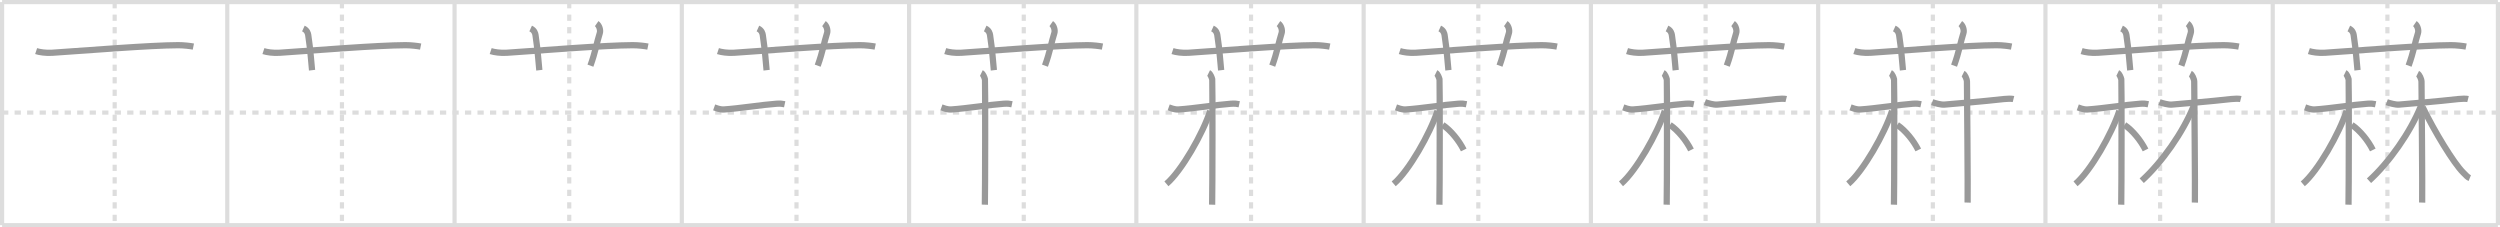 <svg width="1199px" height="109px" viewBox="0 0 1199 109" xmlns="http://www.w3.org/2000/svg" xmlns:xlink="http://www.w3.org/1999/xlink" xml:space="preserve" version="1.1" baseProfile="full">
<line x1="1" y1="1" x2="1198" y2="1" style="stroke:#ddd;stroke-width:2"></line>
<line x1="1" y1="1" x2="1" y2="108" style="stroke:#ddd;stroke-width:2"></line>
<line x1="1" y1="108" x2="1198" y2="108" style="stroke:#ddd;stroke-width:2"></line>
<line x1="1198" y1="1" x2="1198" y2="108" style="stroke:#ddd;stroke-width:2"></line>
<line x1="109" y1="1" x2="109" y2="108" style="stroke:#ddd;stroke-width:2"></line>
<line x1="218" y1="1" x2="218" y2="108" style="stroke:#ddd;stroke-width:2"></line>
<line x1="327" y1="1" x2="327" y2="108" style="stroke:#ddd;stroke-width:2"></line>
<line x1="436" y1="1" x2="436" y2="108" style="stroke:#ddd;stroke-width:2"></line>
<line x1="545" y1="1" x2="545" y2="108" style="stroke:#ddd;stroke-width:2"></line>
<line x1="654" y1="1" x2="654" y2="108" style="stroke:#ddd;stroke-width:2"></line>
<line x1="763" y1="1" x2="763" y2="108" style="stroke:#ddd;stroke-width:2"></line>
<line x1="872" y1="1" x2="872" y2="108" style="stroke:#ddd;stroke-width:2"></line>
<line x1="981" y1="1" x2="981" y2="108" style="stroke:#ddd;stroke-width:2"></line>
<line x1="1090" y1="1" x2="1090" y2="108" style="stroke:#ddd;stroke-width:2"></line>
<line x1="1" y1="54" x2="1198" y2="54" style="stroke:#ddd;stroke-width:2;stroke-dasharray:3 3"></line>
<line x1="55" y1="1" x2="55" y2="108" style="stroke:#ddd;stroke-width:2;stroke-dasharray:3 3"></line>
<line x1="164" y1="1" x2="164" y2="108" style="stroke:#ddd;stroke-width:2;stroke-dasharray:3 3"></line>
<line x1="273" y1="1" x2="273" y2="108" style="stroke:#ddd;stroke-width:2;stroke-dasharray:3 3"></line>
<line x1="382" y1="1" x2="382" y2="108" style="stroke:#ddd;stroke-width:2;stroke-dasharray:3 3"></line>
<line x1="491" y1="1" x2="491" y2="108" style="stroke:#ddd;stroke-width:2;stroke-dasharray:3 3"></line>
<line x1="600" y1="1" x2="600" y2="108" style="stroke:#ddd;stroke-width:2;stroke-dasharray:3 3"></line>
<line x1="709" y1="1" x2="709" y2="108" style="stroke:#ddd;stroke-width:2;stroke-dasharray:3 3"></line>
<line x1="818" y1="1" x2="818" y2="108" style="stroke:#ddd;stroke-width:2;stroke-dasharray:3 3"></line>
<line x1="927" y1="1" x2="927" y2="108" style="stroke:#ddd;stroke-width:2;stroke-dasharray:3 3"></line>
<line x1="1036" y1="1" x2="1036" y2="108" style="stroke:#ddd;stroke-width:2;stroke-dasharray:3 3"></line>
<line x1="1145" y1="1" x2="1145" y2="108" style="stroke:#ddd;stroke-width:2;stroke-dasharray:3 3"></line>
<path d="M17.33,24.5c1.6,0.53,4.67,1,7.72,0.8c17.9-1.19,46.71-3.57,60.38-3.63c2.66-0.01,5.98,0.4,7.31,0.67" style="fill:none;stroke:#999;stroke-width:3"></path>

<path d="M126.33,24.5c1.6,0.53,4.67,1,7.72,0.8c17.9-1.19,46.71-3.57,60.38-3.63c2.66-0.01,5.98,0.4,7.31,0.67" style="fill:none;stroke:#999;stroke-width:3"></path>
<path d="M145.5,13.67c1.83,0.83,2.21,2.38,2.33,3.17c1.14,7.35,1.51,14.16,1.83,16.83" style="fill:none;stroke:#999;stroke-width:3"></path>

<path d="M235.33,24.5c1.6,0.53,4.67,1,7.72,0.8c17.9-1.19,46.71-3.57,60.38-3.63c2.66-0.01,5.98,0.4,7.31,0.67" style="fill:none;stroke:#999;stroke-width:3"></path>
<path d="M254.5,13.67c1.83,0.83,2.21,2.38,2.33,3.17c1.14,7.35,1.51,14.16,1.83,16.83" style="fill:none;stroke:#999;stroke-width:3"></path>
<path d="M286.17,11.33c1.28,0.89,1.92,3.19,1.5,4.5c-1.43,4.44-2.1,9.06-4.5,15.67" style="fill:none;stroke:#999;stroke-width:3"></path>

<path d="M344.33,24.5c1.6,0.53,4.67,1,7.72,0.8c17.9-1.19,46.71-3.57,60.38-3.63c2.66-0.01,5.98,0.4,7.31,0.67" style="fill:none;stroke:#999;stroke-width:3"></path>
<path d="M363.5,13.67c1.83,0.83,2.21,2.38,2.33,3.17c1.14,7.35,1.51,14.16,1.83,16.83" style="fill:none;stroke:#999;stroke-width:3"></path>
<path d="M395.17,11.33c1.28,0.89,1.92,3.19,1.5,4.5c-1.43,4.44-2.1,9.06-4.5,15.67" style="fill:none;stroke:#999;stroke-width:3"></path>
<path d="M342.5,51.5c0.7,0.25,2.8,1.12,4.67,1c7.58-0.5,18.22-2.25,25.23-2.75c1.86-0.13,2.77,0,3.94,0.25" style="fill:none;stroke:#999;stroke-width:3"></path>

<path d="M453.33,24.5c1.6,0.53,4.67,1,7.72,0.8c17.9-1.19,46.71-3.57,60.38-3.63c2.66-0.01,5.98,0.4,7.31,0.67" style="fill:none;stroke:#999;stroke-width:3"></path>
<path d="M472.5,13.67c1.83,0.83,2.21,2.38,2.33,3.17c1.14,7.35,1.51,14.16,1.83,16.83" style="fill:none;stroke:#999;stroke-width:3"></path>
<path d="M504.17,11.33c1.28,0.89,1.92,3.19,1.5,4.5c-1.43,4.44-2.1,9.06-4.5,15.67" style="fill:none;stroke:#999;stroke-width:3"></path>
<path d="M451.5,51.5c0.7,0.25,2.8,1.12,4.67,1c7.58-0.5,18.22-2.25,25.23-2.75c1.86-0.13,2.77,0,3.94,0.25" style="fill:none;stroke:#999;stroke-width:3"></path>
<path d="M470.67,35c0.82,0.4,1.55,2.3,1.72,3.1c0.17,0.8,0.11,55.08-0.05,60.07" style="fill:none;stroke:#999;stroke-width:3"></path>

<path d="M562.33,24.5c1.6,0.53,4.67,1,7.72,0.8c17.9-1.19,46.71-3.57,60.38-3.63c2.66-0.01,5.98,0.4,7.31,0.67" style="fill:none;stroke:#999;stroke-width:3"></path>
<path d="M581.5,13.67c1.83,0.83,2.21,2.38,2.33,3.17c1.14,7.35,1.51,14.16,1.83,16.83" style="fill:none;stroke:#999;stroke-width:3"></path>
<path d="M613.17,11.33c1.28,0.89,1.92,3.19,1.5,4.5c-1.43,4.44-2.1,9.06-4.5,15.67" style="fill:none;stroke:#999;stroke-width:3"></path>
<path d="M560.5,51.5c0.7,0.25,2.8,1.12,4.67,1c7.58-0.5,18.22-2.25,25.23-2.75c1.86-0.13,2.77,0,3.94,0.25" style="fill:none;stroke:#999;stroke-width:3"></path>
<path d="M579.67,35c0.82,0.4,1.55,2.3,1.72,3.1c0.17,0.8,0.11,55.08-0.05,60.07" style="fill:none;stroke:#999;stroke-width:3"></path>
<path d="M580.42,53.17c-3.47,10.79-13.79,28.89-21,35" style="fill:none;stroke:#999;stroke-width:3"></path>

<path d="M671.33,24.5c1.6,0.53,4.67,1,7.72,0.8c17.9-1.19,46.71-3.57,60.38-3.63c2.66-0.01,5.98,0.4,7.31,0.67" style="fill:none;stroke:#999;stroke-width:3"></path>
<path d="M690.5,13.67c1.83,0.83,2.21,2.38,2.33,3.17c1.14,7.35,1.51,14.16,1.83,16.83" style="fill:none;stroke:#999;stroke-width:3"></path>
<path d="M722.17,11.33c1.28,0.89,1.92,3.19,1.5,4.5c-1.43,4.44-2.1,9.06-4.5,15.67" style="fill:none;stroke:#999;stroke-width:3"></path>
<path d="M669.5,51.5c0.7,0.25,2.8,1.12,4.67,1c7.58-0.5,18.22-2.25,25.23-2.75c1.86-0.13,2.77,0,3.94,0.25" style="fill:none;stroke:#999;stroke-width:3"></path>
<path d="M688.67,35c0.82,0.4,1.55,2.3,1.72,3.1c0.17,0.8,0.11,55.08-0.05,60.07" style="fill:none;stroke:#999;stroke-width:3"></path>
<path d="M689.42,53.17c-3.47,10.79-13.79,28.89-21,35" style="fill:none;stroke:#999;stroke-width:3"></path>
<path d="M691.92,59.92c3.82,2.53,7.9,7.58,10.08,12" style="fill:none;stroke:#999;stroke-width:3"></path>

<path d="M780.33,24.5c1.6,0.53,4.67,1,7.72,0.8c17.9-1.19,46.71-3.57,60.38-3.63c2.66-0.01,5.98,0.4,7.31,0.67" style="fill:none;stroke:#999;stroke-width:3"></path>
<path d="M799.5,13.67c1.83,0.83,2.21,2.38,2.33,3.17c1.14,7.35,1.51,14.16,1.83,16.83" style="fill:none;stroke:#999;stroke-width:3"></path>
<path d="M831.17,11.33c1.28,0.89,1.92,3.19,1.5,4.5c-1.43,4.44-2.1,9.06-4.5,15.67" style="fill:none;stroke:#999;stroke-width:3"></path>
<path d="M778.5,51.5c0.7,0.25,2.8,1.12,4.67,1c7.58-0.5,18.22-2.25,25.23-2.75c1.86-0.13,2.77,0,3.94,0.25" style="fill:none;stroke:#999;stroke-width:3"></path>
<path d="M797.67,35c0.82,0.4,1.55,2.3,1.72,3.1c0.17,0.8,0.11,55.08-0.05,60.07" style="fill:none;stroke:#999;stroke-width:3"></path>
<path d="M798.42,53.17c-3.47,10.79-13.79,28.89-21,35" style="fill:none;stroke:#999;stroke-width:3"></path>
<path d="M800.92,59.92c3.82,2.53,7.9,7.58,10.08,12" style="fill:none;stroke:#999;stroke-width:3"></path>
<path d="M817.67,49c1.33,0.5,4.38,1.3,5.83,1.17c5.13-0.46,18.47-1.51,28.5-2.67c1.45-0.17,3.75-0.23,4.67,0" style="fill:none;stroke:#999;stroke-width:3"></path>

<path d="M889.33,24.5c1.6,0.53,4.67,1,7.72,0.8c17.9-1.19,46.71-3.57,60.38-3.63c2.66-0.01,5.98,0.4,7.31,0.67" style="fill:none;stroke:#999;stroke-width:3"></path>
<path d="M908.5,13.67c1.83,0.83,2.21,2.38,2.33,3.17c1.14,7.35,1.51,14.16,1.83,16.83" style="fill:none;stroke:#999;stroke-width:3"></path>
<path d="M940.17,11.33c1.28,0.89,1.92,3.19,1.5,4.5c-1.43,4.44-2.1,9.06-4.5,15.67" style="fill:none;stroke:#999;stroke-width:3"></path>
<path d="M887.5,51.5c0.7,0.25,2.8,1.12,4.67,1c7.58-0.5,18.22-2.25,25.23-2.75c1.86-0.13,2.77,0,3.94,0.25" style="fill:none;stroke:#999;stroke-width:3"></path>
<path d="M906.67,35c0.82,0.4,1.55,2.3,1.72,3.1c0.17,0.8,0.11,55.08-0.05,60.07" style="fill:none;stroke:#999;stroke-width:3"></path>
<path d="M907.42,53.17c-3.47,10.79-13.79,28.89-21,35" style="fill:none;stroke:#999;stroke-width:3"></path>
<path d="M909.92,59.92c3.82,2.53,7.9,7.58,10.08,12" style="fill:none;stroke:#999;stroke-width:3"></path>
<path d="M926.67,49c1.33,0.5,4.38,1.3,5.83,1.17c5.13-0.46,18.47-1.51,28.5-2.67c1.45-0.17,3.75-0.23,4.67,0" style="fill:none;stroke:#999;stroke-width:3"></path>
<path d="M941.5,35.33c0.78,0.39,1.83,2.5,1.85,3.84c0.01,0.79,0.48,53.17,0.32,57.99" style="fill:none;stroke:#999;stroke-width:3"></path>

<path d="M998.33,24.5c1.6,0.53,4.67,1,7.72,0.8c17.9-1.19,46.71-3.57,60.38-3.63c2.66-0.01,5.98,0.4,7.31,0.67" style="fill:none;stroke:#999;stroke-width:3"></path>
<path d="M1017.5,13.67c1.83,0.83,2.21,2.38,2.33,3.17c1.14,7.35,1.51,14.16,1.83,16.83" style="fill:none;stroke:#999;stroke-width:3"></path>
<path d="M1049.17,11.33c1.28,0.89,1.92,3.19,1.5,4.5c-1.43,4.44-2.1,9.06-4.5,15.67" style="fill:none;stroke:#999;stroke-width:3"></path>
<path d="M996.5,51.5c0.7,0.25,2.8,1.12,4.67,1c7.58-0.5,18.22-2.25,25.23-2.75c1.86-0.13,2.77,0,3.94,0.25" style="fill:none;stroke:#999;stroke-width:3"></path>
<path d="M1015.67,35c0.82,0.4,1.55,2.3,1.72,3.1c0.17,0.8,0.11,55.08-0.05,60.07" style="fill:none;stroke:#999;stroke-width:3"></path>
<path d="M1016.42,53.17c-3.47,10.79-13.79,28.89-21,35" style="fill:none;stroke:#999;stroke-width:3"></path>
<path d="M1018.92,59.92c3.82,2.53,7.9,7.58,10.08,12" style="fill:none;stroke:#999;stroke-width:3"></path>
<path d="M1035.67,49c1.33,0.5,4.38,1.3,5.83,1.17c5.13-0.46,18.47-1.51,28.5-2.67c1.45-0.17,3.75-0.23,4.67,0" style="fill:none;stroke:#999;stroke-width:3"></path>
<path d="M1050.5,35.33c0.78,0.39,1.83,2.5,1.85,3.84c0.01,0.79,0.48,53.17,0.32,57.99" style="fill:none;stroke:#999;stroke-width:3"></path>
<path d="M1052.08,50.83C1047.0,63.5,1036.75,78,1027.17,86.67" style="fill:none;stroke:#999;stroke-width:3"></path>

<path d="M1107.33,24.5c1.6,0.53,4.67,1,7.72,0.8c17.9-1.19,46.71-3.57,60.38-3.63c2.66-0.01,5.98,0.4,7.31,0.67" style="fill:none;stroke:#999;stroke-width:3"></path>
<path d="M1126.5,13.67c1.83,0.83,2.21,2.38,2.33,3.17c1.14,7.35,1.51,14.16,1.83,16.83" style="fill:none;stroke:#999;stroke-width:3"></path>
<path d="M1158.17,11.33c1.28,0.89,1.92,3.19,1.5,4.5c-1.43,4.44-2.1,9.06-4.5,15.67" style="fill:none;stroke:#999;stroke-width:3"></path>
<path d="M1105.5,51.5c0.7,0.25,2.8,1.12,4.67,1c7.58-0.5,18.22-2.25,25.23-2.75c1.86-0.13,2.77,0,3.94,0.25" style="fill:none;stroke:#999;stroke-width:3"></path>
<path d="M1124.67,35c0.82,0.4,1.55,2.3,1.72,3.1c0.17,0.8,0.11,55.08-0.05,60.07" style="fill:none;stroke:#999;stroke-width:3"></path>
<path d="M1125.42,53.17c-3.47,10.79-13.79,28.89-21,35" style="fill:none;stroke:#999;stroke-width:3"></path>
<path d="M1127.92,59.92c3.82,2.53,7.9,7.58,10.08,12" style="fill:none;stroke:#999;stroke-width:3"></path>
<path d="M1144.67,49c1.33,0.5,4.38,1.3,5.83,1.17c5.13-0.46,18.47-1.51,28.5-2.67c1.45-0.17,3.75-0.23,4.67,0" style="fill:none;stroke:#999;stroke-width:3"></path>
<path d="M1159.5,35.33c0.78,0.39,1.83,2.5,1.85,3.84c0.01,0.79,0.48,53.17,0.32,57.99" style="fill:none;stroke:#999;stroke-width:3"></path>
<path d="M1161.08,50.83C1156.0,63.5,1145.75,78,1136.17,86.67" style="fill:none;stroke:#999;stroke-width:3"></path>
<path d="M1161.92,51.42c5.69,11.7,14.8,26.71,19.42,31.33c1.32,1.32,2.05,2.22,3.16,2.67" style="fill:none;stroke:#999;stroke-width:3"></path>

</svg>